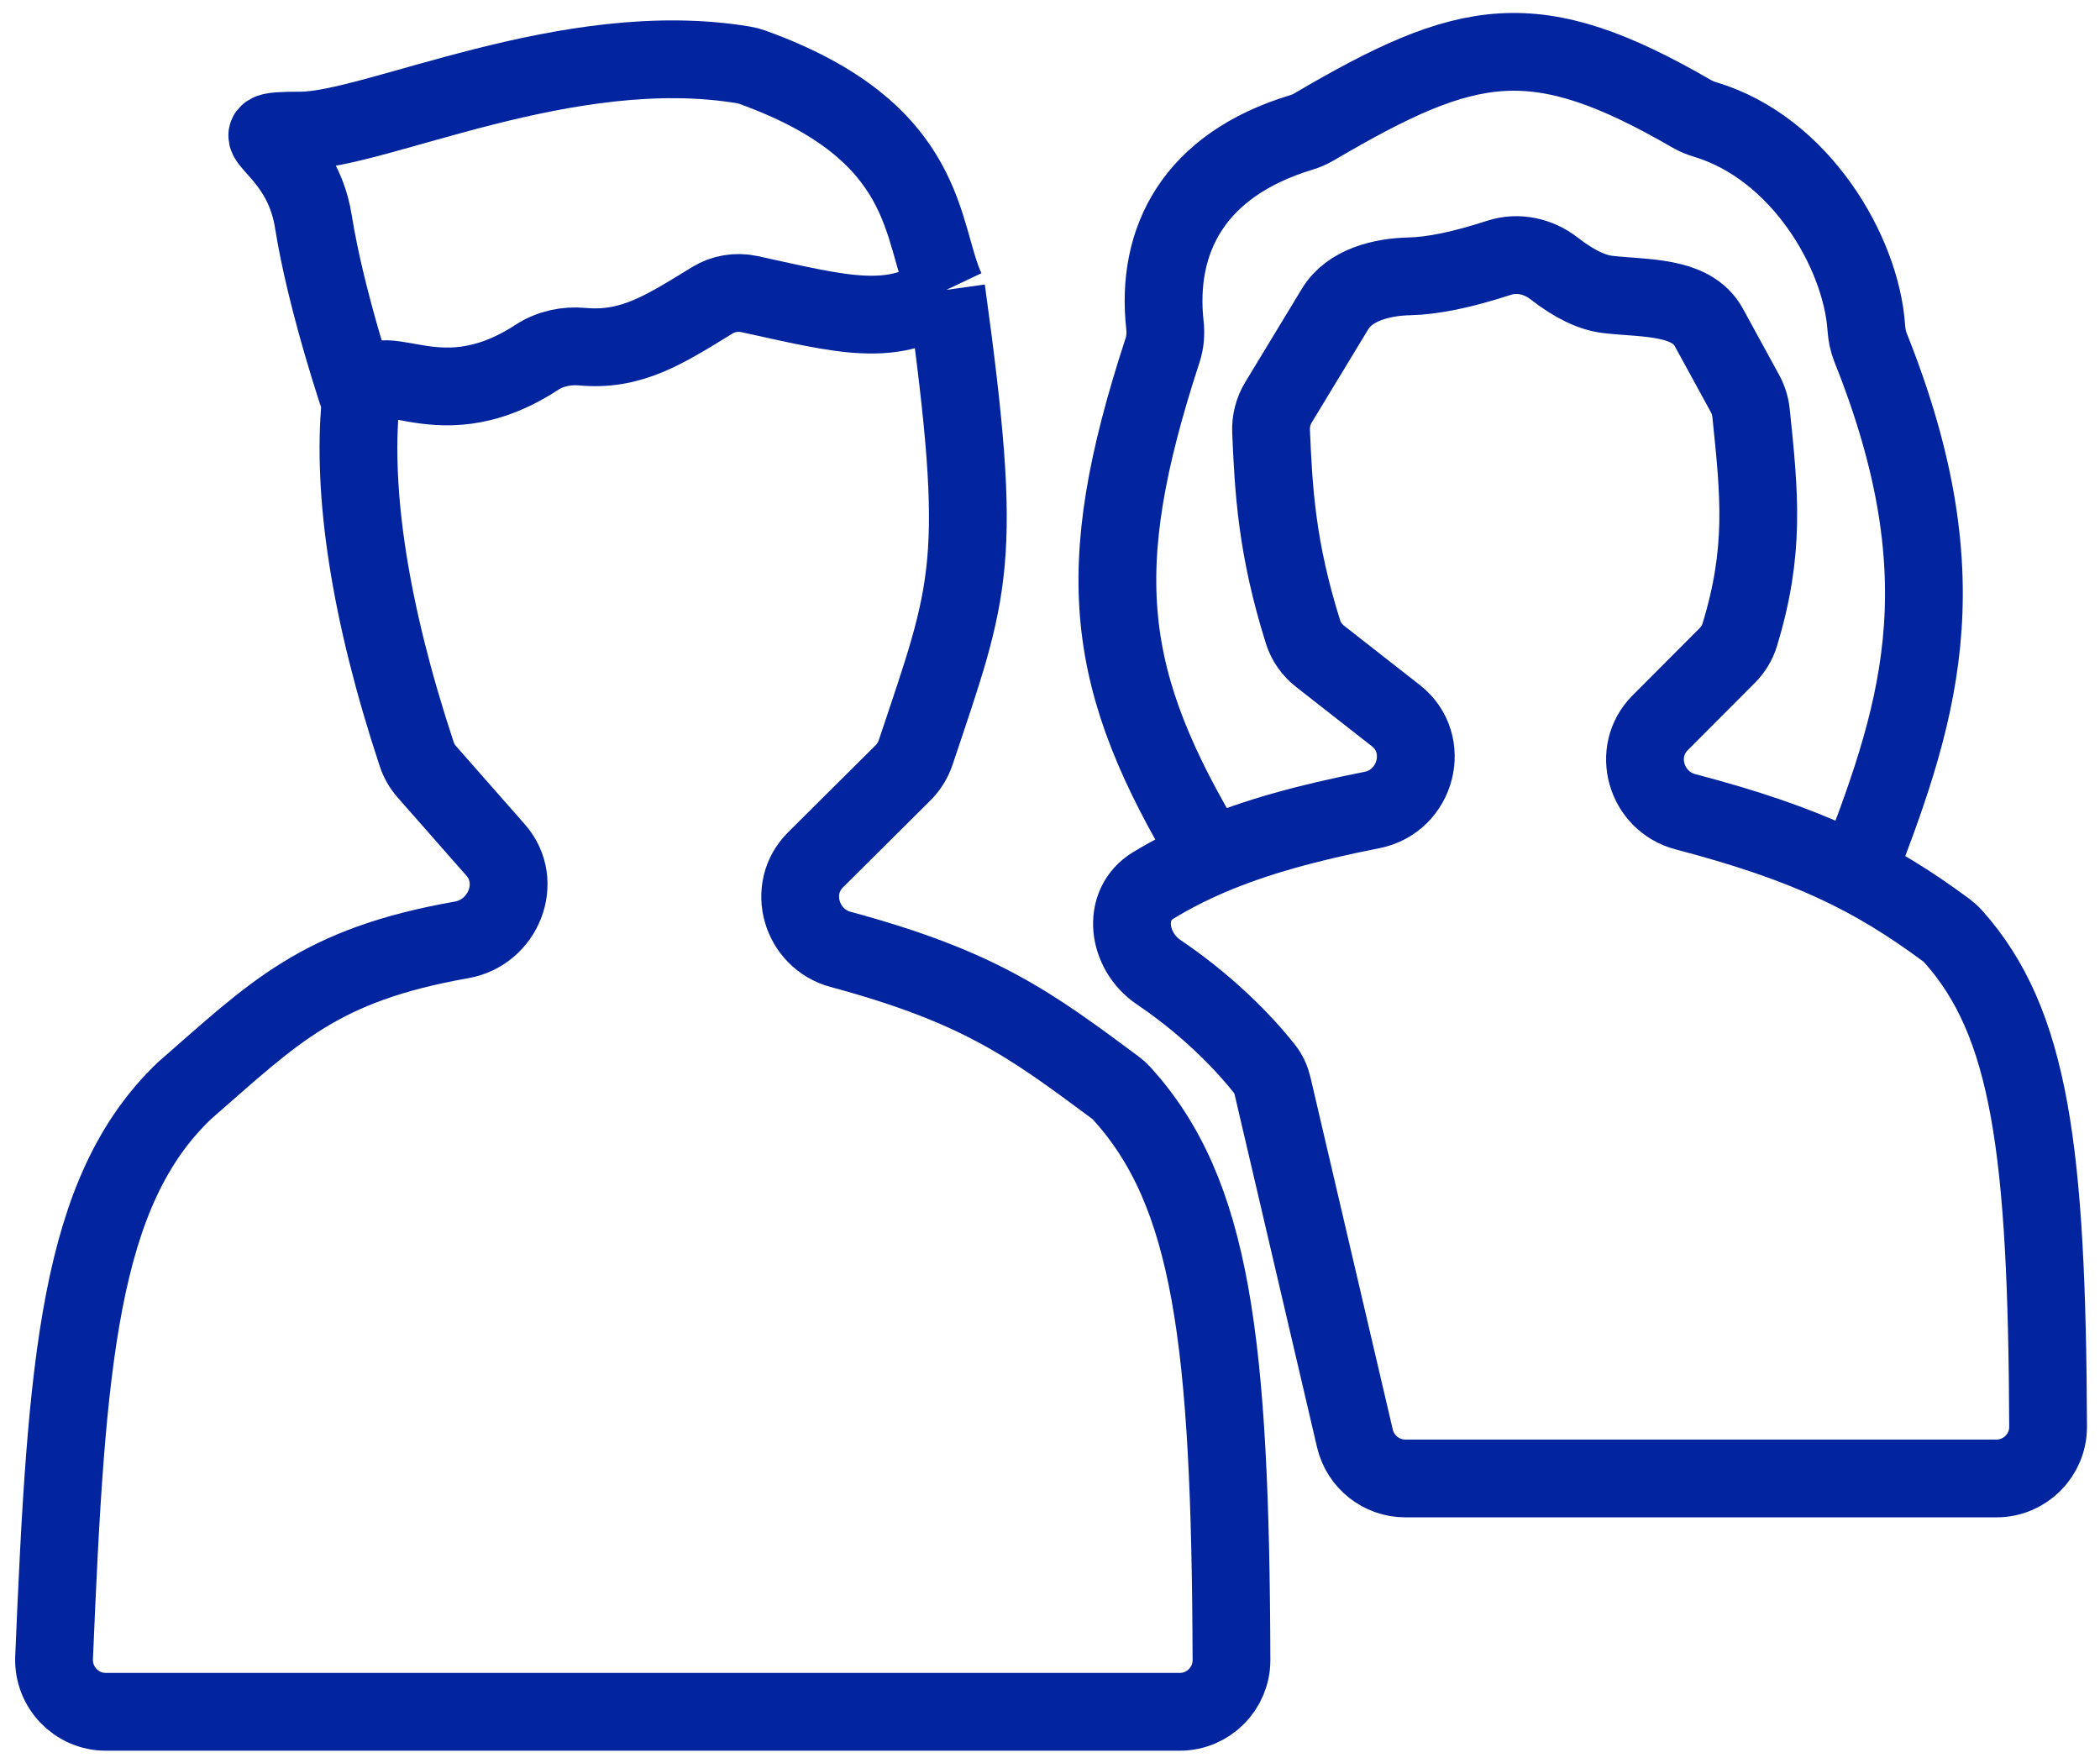 <svg width="81" height="68" viewBox="0 0 81 68" fill="none" xmlns="http://www.w3.org/2000/svg">
<path d="M36.5 11.181C37.966 21.79 37.446 22.66 35.321 29.019C35.222 29.316 35.054 29.589 34.832 29.81L31.455 33.169C30.331 34.288 30.895 36.209 32.425 36.623C37.781 38.071 39.734 39.514 43.005 41.944C43.103 42.016 43.195 42.098 43.277 42.188C46.726 46.001 47.463 51.666 47.5 64.032C47.503 65.135 46.607 66.033 45.505 66.033H4.084C2.947 66.033 2.039 65.084 2.086 63.948C2.564 52.556 3.031 45.943 7.137 42.053C10.582 39.054 12.302 37.225 17.802 36.256C19.418 35.972 20.202 34.022 19.118 32.79L16.466 29.775C16.291 29.576 16.157 29.345 16.074 29.094C14.25 23.587 13.578 18.995 13.906 15.532M36.5 11.181C35.47 9.004 35.992 5.095 29.002 2.587C28.901 2.551 28.794 2.522 28.688 2.505C21.898 1.371 14.477 5.037 11.586 5.037C8.672 5.037 11.586 5.388 12.086 8.537C12.586 11.686 13.906 15.532 13.906 15.532M36.5 11.181C34.511 12.719 32.46 12.118 28.903 11.344C28.413 11.238 27.901 11.323 27.474 11.585C25.64 12.708 24.369 13.547 22.46 13.373C21.848 13.317 21.224 13.447 20.709 13.783C16.591 16.466 14.465 13.184 13.906 15.532M13.906 15.532C13.929 15.28 13.87 15.78 13.906 15.532Z" stroke="#02249E" stroke-width="3" stroke-linejoin="round"/>
<path d="M71.5 34.035C73.939 27.706 75.817 22.574 72.15 13.406C72.053 13.163 72.004 12.902 71.986 12.641C71.787 9.729 69.445 5.713 65.773 4.611C65.593 4.557 65.415 4.485 65.253 4.391C59.177 0.872 56.63 1.403 50.675 4.9C50.525 4.988 50.359 5.059 50.192 5.109C46.056 6.361 44.57 9.252 44.933 12.544C44.968 12.868 44.944 13.2 44.843 13.509C42.047 22.05 42.582 26.261 46.673 33.034M46.673 33.034C48.401 32.297 50.404 31.743 52.918 31.246C54.64 30.906 55.222 28.687 53.84 27.605L50.919 25.319C50.61 25.078 50.377 24.751 50.26 24.378C49.238 21.131 49.124 18.888 49.027 16.643C49.009 16.247 49.11 15.854 49.316 15.515L51.5 11.913C52.058 10.993 53.287 10.684 54.363 10.66C55.268 10.64 56.395 10.407 57.825 9.943C58.549 9.708 59.337 9.884 59.938 10.351C60.733 10.968 61.41 11.286 62.011 11.358C63.414 11.524 65.235 11.39 65.912 12.629L67.307 15.181C67.434 15.415 67.514 15.672 67.541 15.937C67.867 19.089 68.093 21.248 67.102 24.496C67.011 24.795 66.844 25.065 66.624 25.285L64.034 27.882C62.919 29.001 63.482 30.913 65.011 31.314C69.73 32.552 72.269 33.806 75.068 35.879C75.165 35.951 75.257 36.033 75.338 36.124C78.305 39.444 78.957 44.368 78.998 55.033C79.002 56.136 78.106 57.032 77.004 57.032H54.209C53.279 57.032 52.473 56.392 52.261 55.487L49.087 41.903C49.029 41.658 48.928 41.427 48.772 41.229C48.26 40.578 46.889 38.987 44.69 37.501C43.488 36.689 43.241 34.908 44.481 34.155C45.17 33.737 45.894 33.367 46.673 33.034Z" stroke="#02249E" stroke-width="3" stroke-linejoin="round"/>
</svg>
